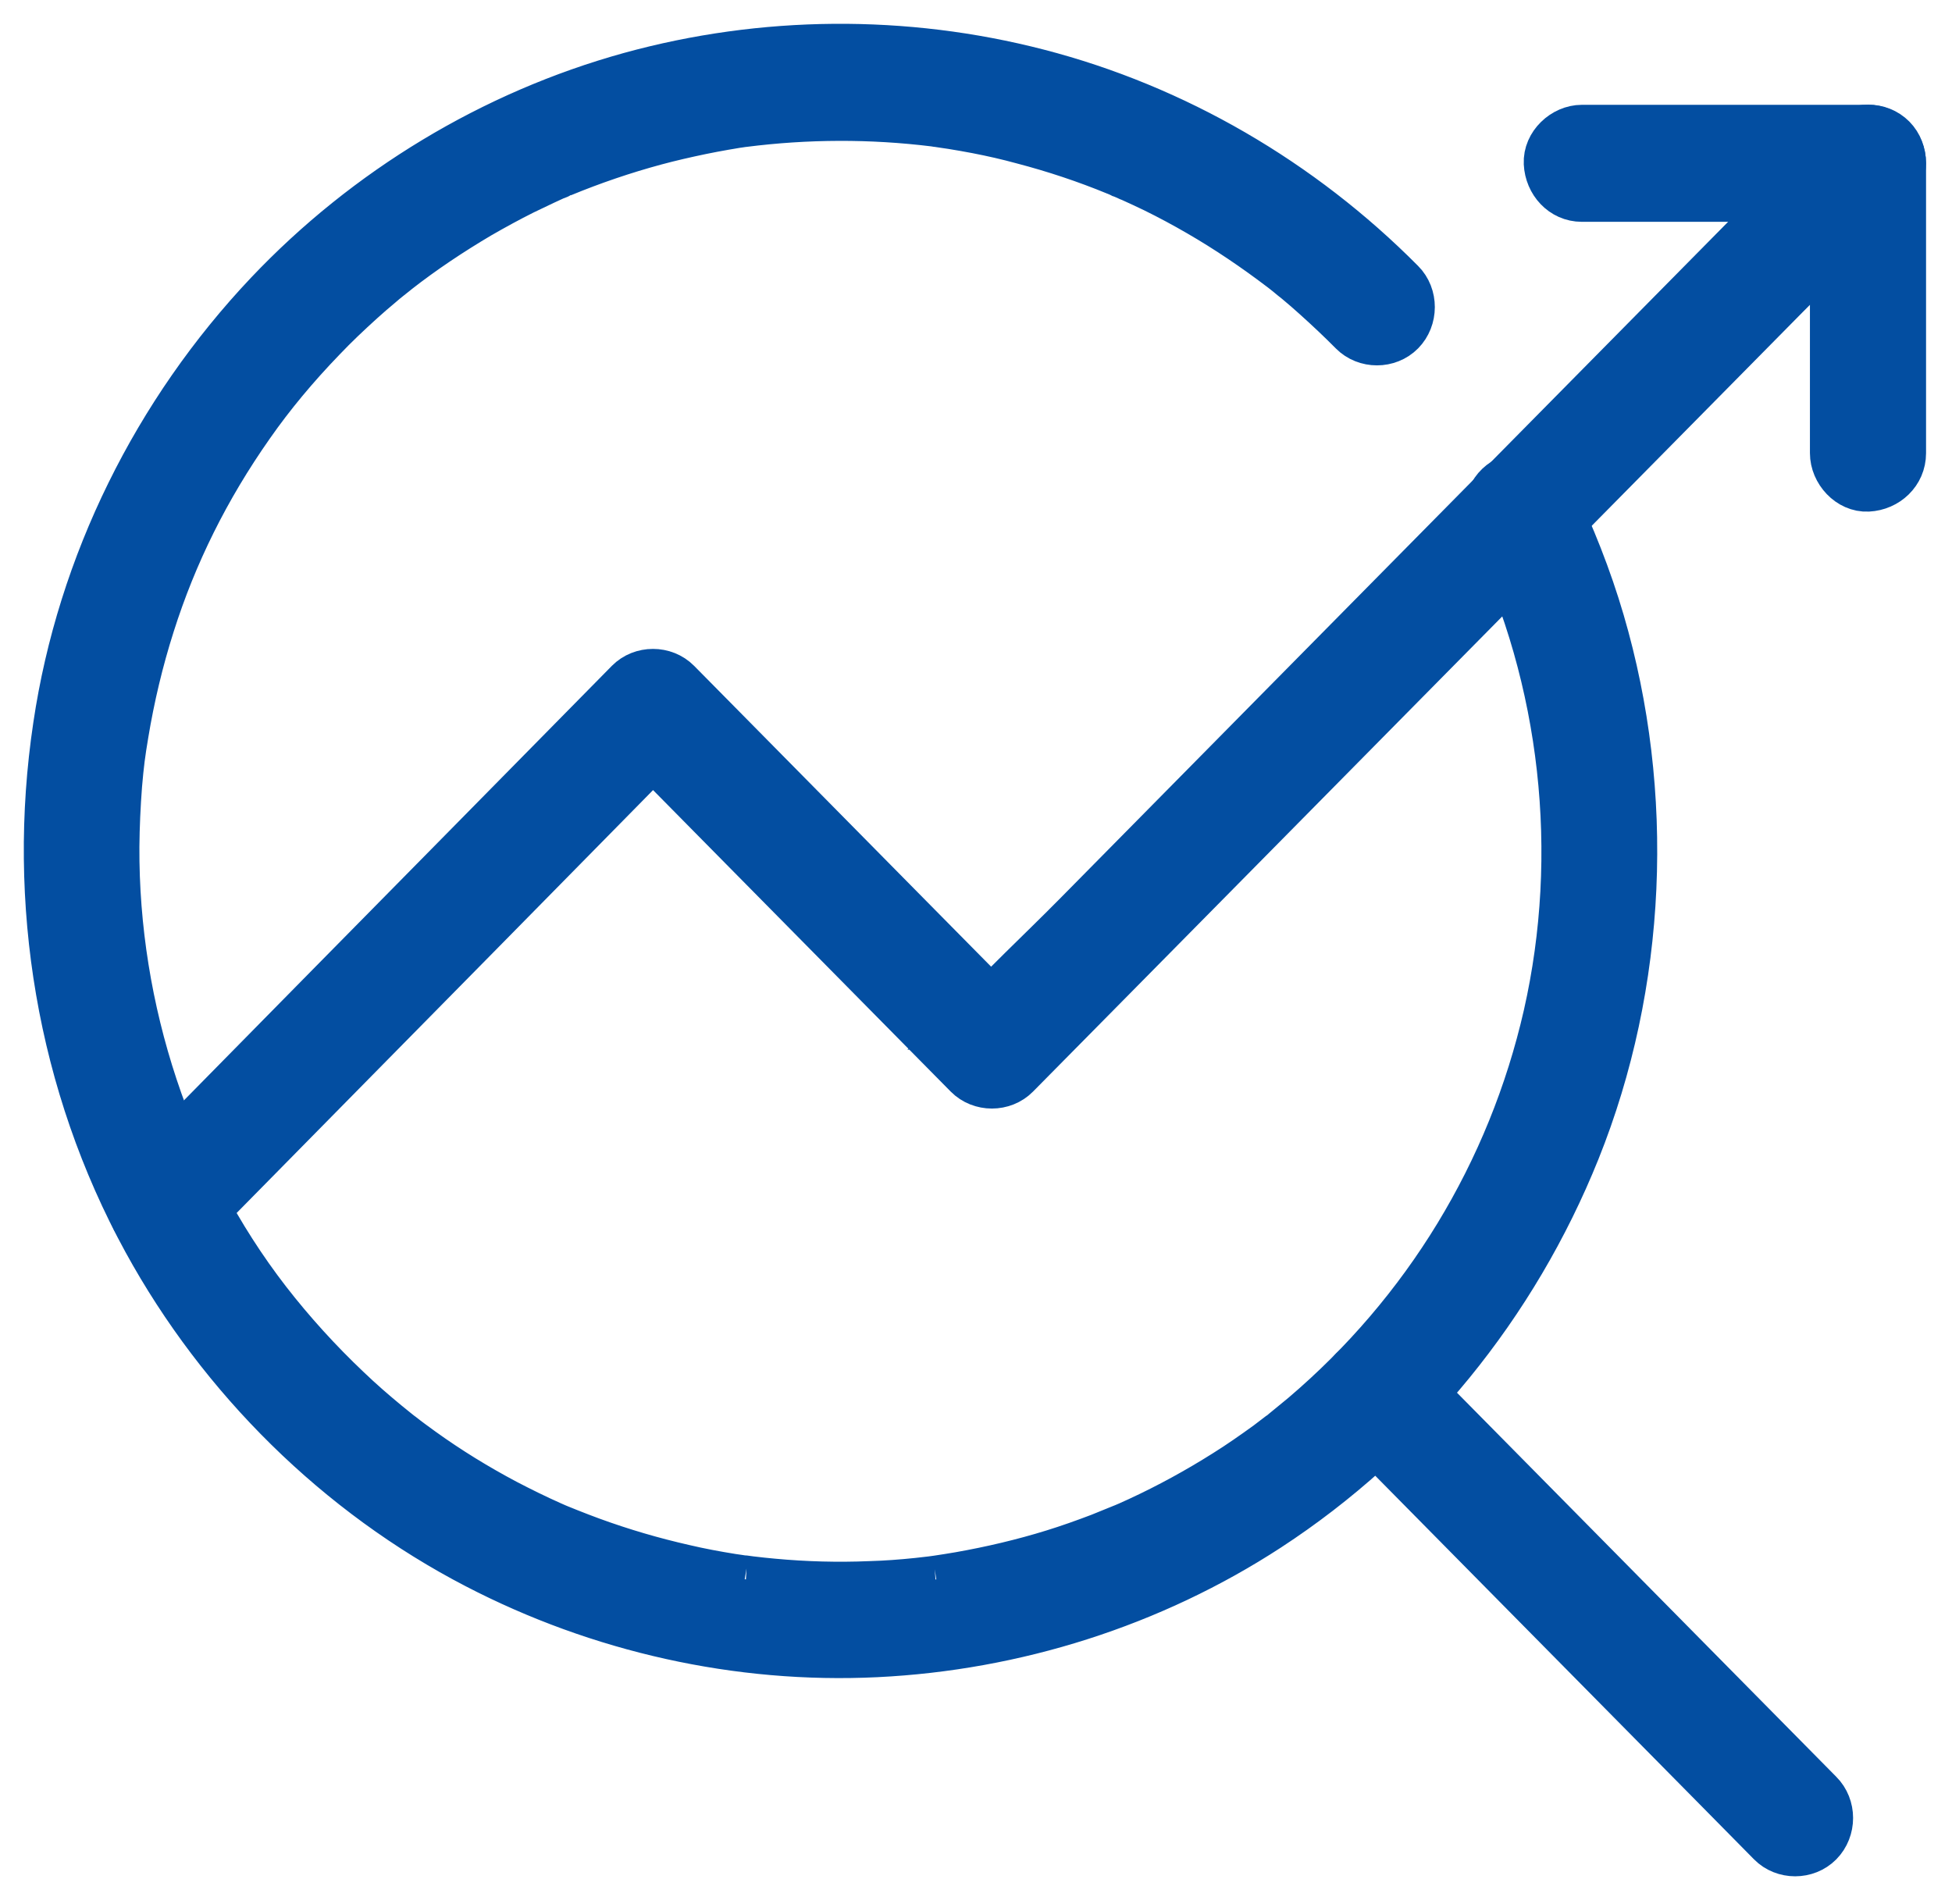 <?xml version="1.0" encoding="UTF-8"?>
<svg width="41px" height="40px" viewBox="0 0 41 40" version="1.1" xmlns="http://www.w3.org/2000/svg" xmlns:xlink="http://www.w3.org/1999/xlink">
    <title>icons-lead-1</title>
    <g id="Symbols" stroke="none" stroke-width="1" fill="none" fill-rule="evenodd">
        <g id="icons-lead-1" transform="translate(1, 1)" fill="#034EA1" fill-rule="nonzero" stroke="#034EA1">
            <path d="M30.344,10.123 C31.865,13.277 32.263,16.941 31.496,20.328 C30.742,23.637 28.948,26.567 26.382,28.749 C26.248,28.861 26.113,28.972 25.974,29.084 C25.912,29.138 25.969,29.089 25.984,29.079 C25.945,29.109 25.912,29.138 25.873,29.162 C25.792,29.225 25.706,29.288 25.624,29.352 C25.336,29.56 25.044,29.765 24.741,29.954 C24.156,30.323 23.552,30.654 22.923,30.945 C22.851,30.979 22.779,31.009 22.707,31.043 C22.664,31.062 22.626,31.077 22.583,31.096 C22.611,31.086 22.703,31.047 22.568,31.101 C22.415,31.164 22.256,31.227 22.103,31.29 C21.782,31.412 21.455,31.529 21.124,31.631 C20.482,31.83 19.82,31.985 19.158,32.102 C18.994,32.131 18.831,32.155 18.668,32.18 C18.807,32.16 18.606,32.189 18.563,32.194 C18.462,32.204 18.366,32.219 18.265,32.228 C17.939,32.262 17.608,32.287 17.277,32.296 C16.596,32.325 15.915,32.306 15.234,32.243 C15.08,32.228 14.927,32.214 14.773,32.194 C14.744,32.189 14.485,32.155 14.639,32.18 C14.552,32.165 14.466,32.155 14.375,32.141 C14.039,32.087 13.699,32.024 13.368,31.946 C12.706,31.796 12.058,31.606 11.42,31.373 C11.262,31.315 11.108,31.256 10.95,31.193 C10.878,31.164 10.806,31.135 10.734,31.106 C10.604,31.052 10.691,31.086 10.72,31.101 C10.667,31.077 10.619,31.057 10.566,31.033 C10.249,30.892 9.933,30.736 9.626,30.576 C9.012,30.251 8.417,29.886 7.851,29.478 C7.712,29.376 7.568,29.274 7.434,29.167 C7.405,29.147 7.376,29.123 7.352,29.104 C7.261,29.031 7.424,29.162 7.333,29.089 C7.261,29.031 7.189,28.972 7.117,28.914 C6.834,28.681 6.561,28.443 6.297,28.19 C5.692,27.617 5.126,26.995 4.613,26.334 C2.536,23.647 1.409,20.197 1.428,16.785 C1.432,16.353 1.452,15.92 1.485,15.488 C1.524,15.036 1.552,14.827 1.62,14.419 C1.749,13.641 1.931,12.874 2.171,12.12 C2.641,10.638 3.327,9.253 4.258,7.927 C4.699,7.295 5.203,6.692 5.774,6.1 C6.033,5.827 6.306,5.57 6.585,5.317 C6.714,5.201 6.848,5.084 6.983,4.972 C7.045,4.919 7.107,4.865 7.17,4.817 C7.208,4.788 7.242,4.758 7.28,4.729 C7.294,4.715 7.419,4.622 7.328,4.69 C7.88,4.258 8.465,3.869 9.065,3.514 C9.367,3.34 9.679,3.169 9.99,3.014 C10.13,2.946 10.273,2.878 10.417,2.81 C10.499,2.771 10.58,2.737 10.662,2.698 C10.667,2.693 10.768,2.649 10.7,2.683 C10.624,2.718 10.787,2.649 10.801,2.64 C11.439,2.377 12.092,2.154 12.758,1.974 C13.08,1.887 13.401,1.814 13.727,1.746 C13.89,1.712 14.054,1.682 14.217,1.653 C14.293,1.639 14.37,1.629 14.447,1.614 C14.49,1.61 14.533,1.6 14.576,1.595 C14.716,1.576 14.528,1.6 14.615,1.59 C15.948,1.42 17.296,1.415 18.63,1.58 C18.649,1.585 18.788,1.6 18.697,1.59 C18.616,1.58 18.721,1.595 18.731,1.595 C18.817,1.61 18.903,1.619 18.994,1.634 C19.167,1.663 19.345,1.692 19.517,1.726 C19.844,1.789 20.165,1.862 20.486,1.95 C21.153,2.125 21.81,2.343 22.448,2.606 C22.477,2.62 22.511,2.63 22.54,2.645 C22.559,2.649 22.683,2.708 22.607,2.674 C22.53,2.64 22.659,2.698 22.674,2.703 C22.703,2.718 22.736,2.732 22.765,2.742 C22.928,2.815 23.091,2.892 23.254,2.97 C23.571,3.126 23.878,3.291 24.18,3.466 C24.785,3.816 25.365,4.209 25.921,4.632 C26.037,4.72 25.965,4.666 25.941,4.647 C25.979,4.676 26.013,4.705 26.051,4.734 C26.113,4.788 26.176,4.836 26.243,4.89 C26.377,5.001 26.511,5.118 26.641,5.235 C26.905,5.473 27.164,5.716 27.413,5.968 C27.687,6.245 28.157,6.245 28.43,5.968 C28.704,5.691 28.709,5.215 28.43,4.938 C26.324,2.815 23.676,1.269 20.798,0.526 C18.001,-0.198 15.027,-0.174 12.24,0.594 C9.357,1.391 6.704,2.994 4.637,5.176 C2.291,7.655 0.699,10.847 0.195,14.249 C-0.362,17.956 0.276,21.781 2.075,25.066 C3.658,27.957 6.11,30.377 9.017,31.883 C11.593,33.22 14.509,33.876 17.407,33.735 C20.314,33.594 23.182,32.69 25.634,31.091 C28.545,29.191 30.805,26.412 32.11,23.166 C33.515,19.667 33.683,15.672 32.623,12.057 C32.354,11.139 31.999,10.245 31.582,9.38 C31.409,9.025 30.915,8.928 30.599,9.117 C30.248,9.336 30.176,9.768 30.344,10.123 L30.344,10.123 Z" id="Path"></path>
            <path d="M37.214,36.679 C36.221,35.674 35.232,34.672 34.24,33.667 C32.666,32.073 31.093,30.479 29.519,28.885 C29.159,28.521 28.795,28.151 28.435,27.787 C28.162,27.51 27.692,27.51 27.418,27.787 C27.145,28.064 27.145,28.54 27.418,28.817 C28.411,29.823 29.399,30.824 30.392,31.83 C31.966,33.424 33.539,35.018 35.113,36.611 C35.472,36.976 35.837,37.345 36.197,37.71 C36.47,37.987 36.94,37.987 37.214,37.71 C37.492,37.428 37.492,36.956 37.214,36.679 L37.214,36.679 Z" id="Path"></path>
            <path d="M2.977,24.779 C4.128,23.608 5.285,22.437 6.436,21.266 C8.273,19.4 10.115,17.534 11.952,15.663 C12.375,15.23 12.801,14.803 13.224,14.37 C12.883,14.37 12.547,14.37 12.207,14.37 C13.008,15.182 13.814,15.998 14.615,16.81 C15.896,18.107 17.172,19.4 18.452,20.697 C18.745,20.993 19.038,21.29 19.325,21.581 C19.599,21.858 20.069,21.858 20.342,21.581 C20.952,20.964 21.566,20.342 22.175,19.725 C23.643,18.238 25.106,16.756 26.574,15.269 C28.349,13.471 30.119,11.678 31.894,9.88 C33.424,8.33 34.959,6.775 36.489,5.225 C37.228,4.477 37.991,3.743 38.715,2.97 C38.725,2.96 38.734,2.951 38.749,2.936 C39.022,2.659 39.022,2.183 38.749,1.906 C38.475,1.629 38.005,1.629 37.732,1.906 C37.123,2.523 36.509,3.145 35.899,3.762 C34.431,5.249 32.968,6.731 31.5,8.218 C29.725,10.016 27.955,11.809 26.18,13.607 C24.65,15.157 23.115,16.712 21.585,18.263 C20.846,19.011 20.064,19.73 19.359,20.517 C19.349,20.527 19.34,20.537 19.325,20.551 C19.666,20.551 20.002,20.551 20.342,20.551 C19.541,19.74 18.735,18.923 17.934,18.112 C16.654,16.814 15.378,15.522 14.097,14.224 C13.804,13.928 13.511,13.632 13.224,13.34 C12.95,13.063 12.48,13.063 12.207,13.34 C11.055,14.511 9.899,15.682 8.748,16.853 C6.911,18.719 5.069,20.585 3.231,22.456 C2.809,22.889 2.382,23.316 1.96,23.749 C1.687,24.026 1.687,24.502 1.96,24.779 C2.234,25.056 2.704,25.056 2.977,24.779 L2.977,24.779 Z" id="Path"></path>
            <path d="M32.225,3.16 C33.98,3.16 35.731,3.16 37.487,3.16 C37.737,3.16 37.986,3.16 38.235,3.16 C37.996,2.917 37.756,2.674 37.516,2.431 C37.516,4.209 37.516,5.983 37.516,7.762 C37.516,8.014 37.516,8.267 37.516,8.52 C37.516,8.899 37.847,9.268 38.235,9.248 C38.624,9.229 38.955,8.928 38.955,8.52 C38.955,6.741 38.955,4.967 38.955,3.189 C38.955,2.936 38.955,2.683 38.955,2.431 C38.955,2.037 38.624,1.702 38.235,1.702 C36.48,1.702 34.729,1.702 32.973,1.702 C32.724,1.702 32.474,1.702 32.225,1.702 C31.851,1.702 31.486,2.037 31.505,2.431 C31.524,2.824 31.822,3.16 32.225,3.16 L32.225,3.16 Z" id="Path"></path>
        </g>
    </g>
</svg>